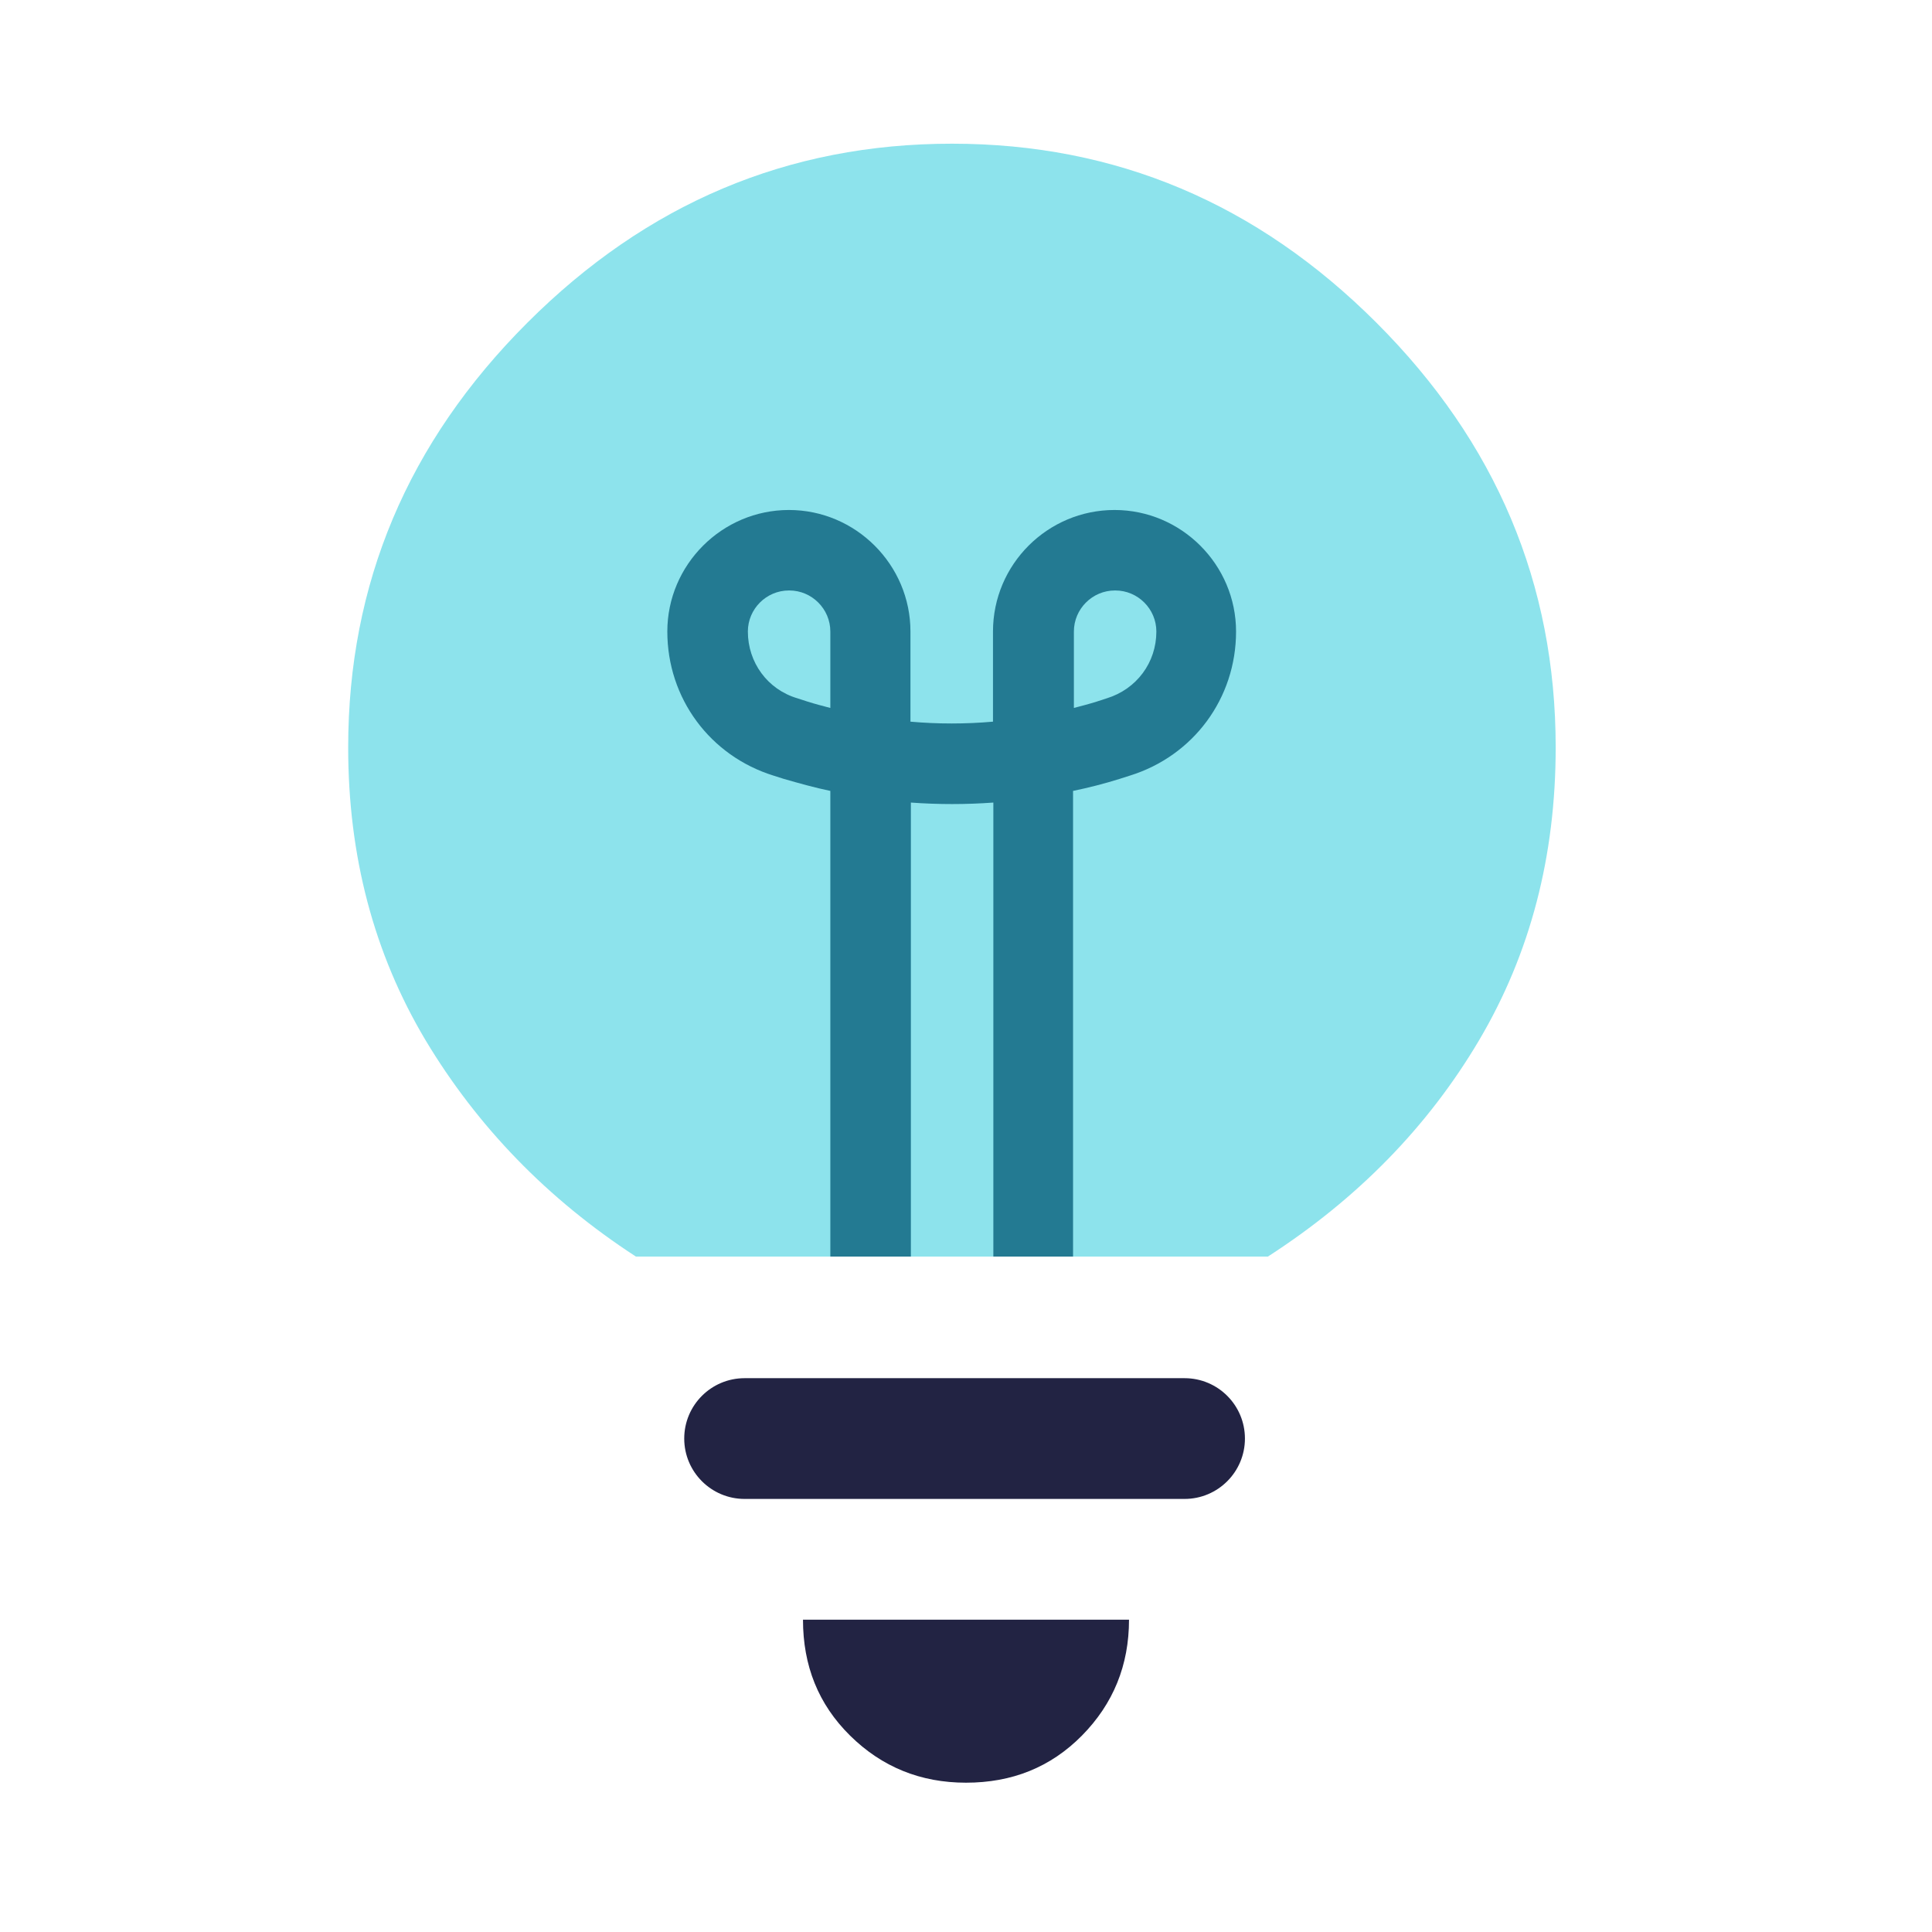 <svg width="32" height="32" viewBox="0 0 32 32" fill="none" xmlns="http://www.w3.org/2000/svg">
<path d="M17.787 20.813H16.453V13.293C16 13.326 15.54 13.326 15.087 13.293V20.813H13.753V13.1C13.493 13.046 13.233 12.973 12.98 12.9L12.813 12.847C11.76 12.52 11.053 11.566 11.053 10.46C11.053 9.353 11.96 8.447 13.067 8.447C14.173 8.447 15.08 9.353 15.08 10.46V11.953C15.533 11.993 15.993 11.993 16.447 11.953V10.46C16.447 9.347 17.353 8.447 18.46 8.447C19.567 8.447 20.473 9.353 20.473 10.46C20.473 11.566 19.767 12.52 18.713 12.847L18.547 12.9C18.293 12.98 18.033 13.046 17.773 13.1V20.813H17.787ZM18.467 9.78C18.093 9.78 17.787 10.086 17.787 10.46V11.726C17.913 11.693 18.04 11.66 18.167 11.62L18.333 11.566C18.827 11.413 19.153 10.973 19.153 10.46C19.153 10.086 18.847 9.78 18.473 9.78H18.467ZM13.067 9.78C12.693 9.78 12.387 10.086 12.387 10.46C12.387 10.973 12.713 11.42 13.207 11.566L13.373 11.62C13.5 11.66 13.627 11.693 13.753 11.726V10.46C13.753 10.086 13.447 9.78 13.073 9.78H13.067Z" fill="#222343"/>
<path d="M16 29.527C15.247 29.527 14.607 29.267 14.08 28.747C13.553 28.227 13.3 27.587 13.3 26.827H18.7C18.7 27.58 18.44 28.22 17.92 28.747C17.4 29.273 16.76 29.527 16 29.527Z" fill="#222343"/>
<path d="M19.62 22.827H12.333C11.781 22.827 11.333 23.274 11.333 23.827C11.333 24.379 11.781 24.827 12.333 24.827H19.62C20.172 24.827 20.62 24.379 20.62 23.827C20.62 23.274 20.172 22.827 19.62 22.827Z" fill="#222343"/>
<path opacity="0.52" d="M10.533 20.813C9.067 19.86 7.907 18.66 7.047 17.227C6.193 15.793 5.767 14.18 5.767 12.38C5.767 9.667 6.753 7.327 8.733 5.347C10.713 3.367 13.053 2.38 15.767 2.38C18.48 2.38 20.82 3.367 22.8 5.347C24.78 7.327 25.767 9.667 25.767 12.38C25.767 14.18 25.347 15.793 24.5 17.227C23.653 18.66 22.487 19.853 21 20.813H10.533Z" fill="#25CBDB"/>
</svg>
